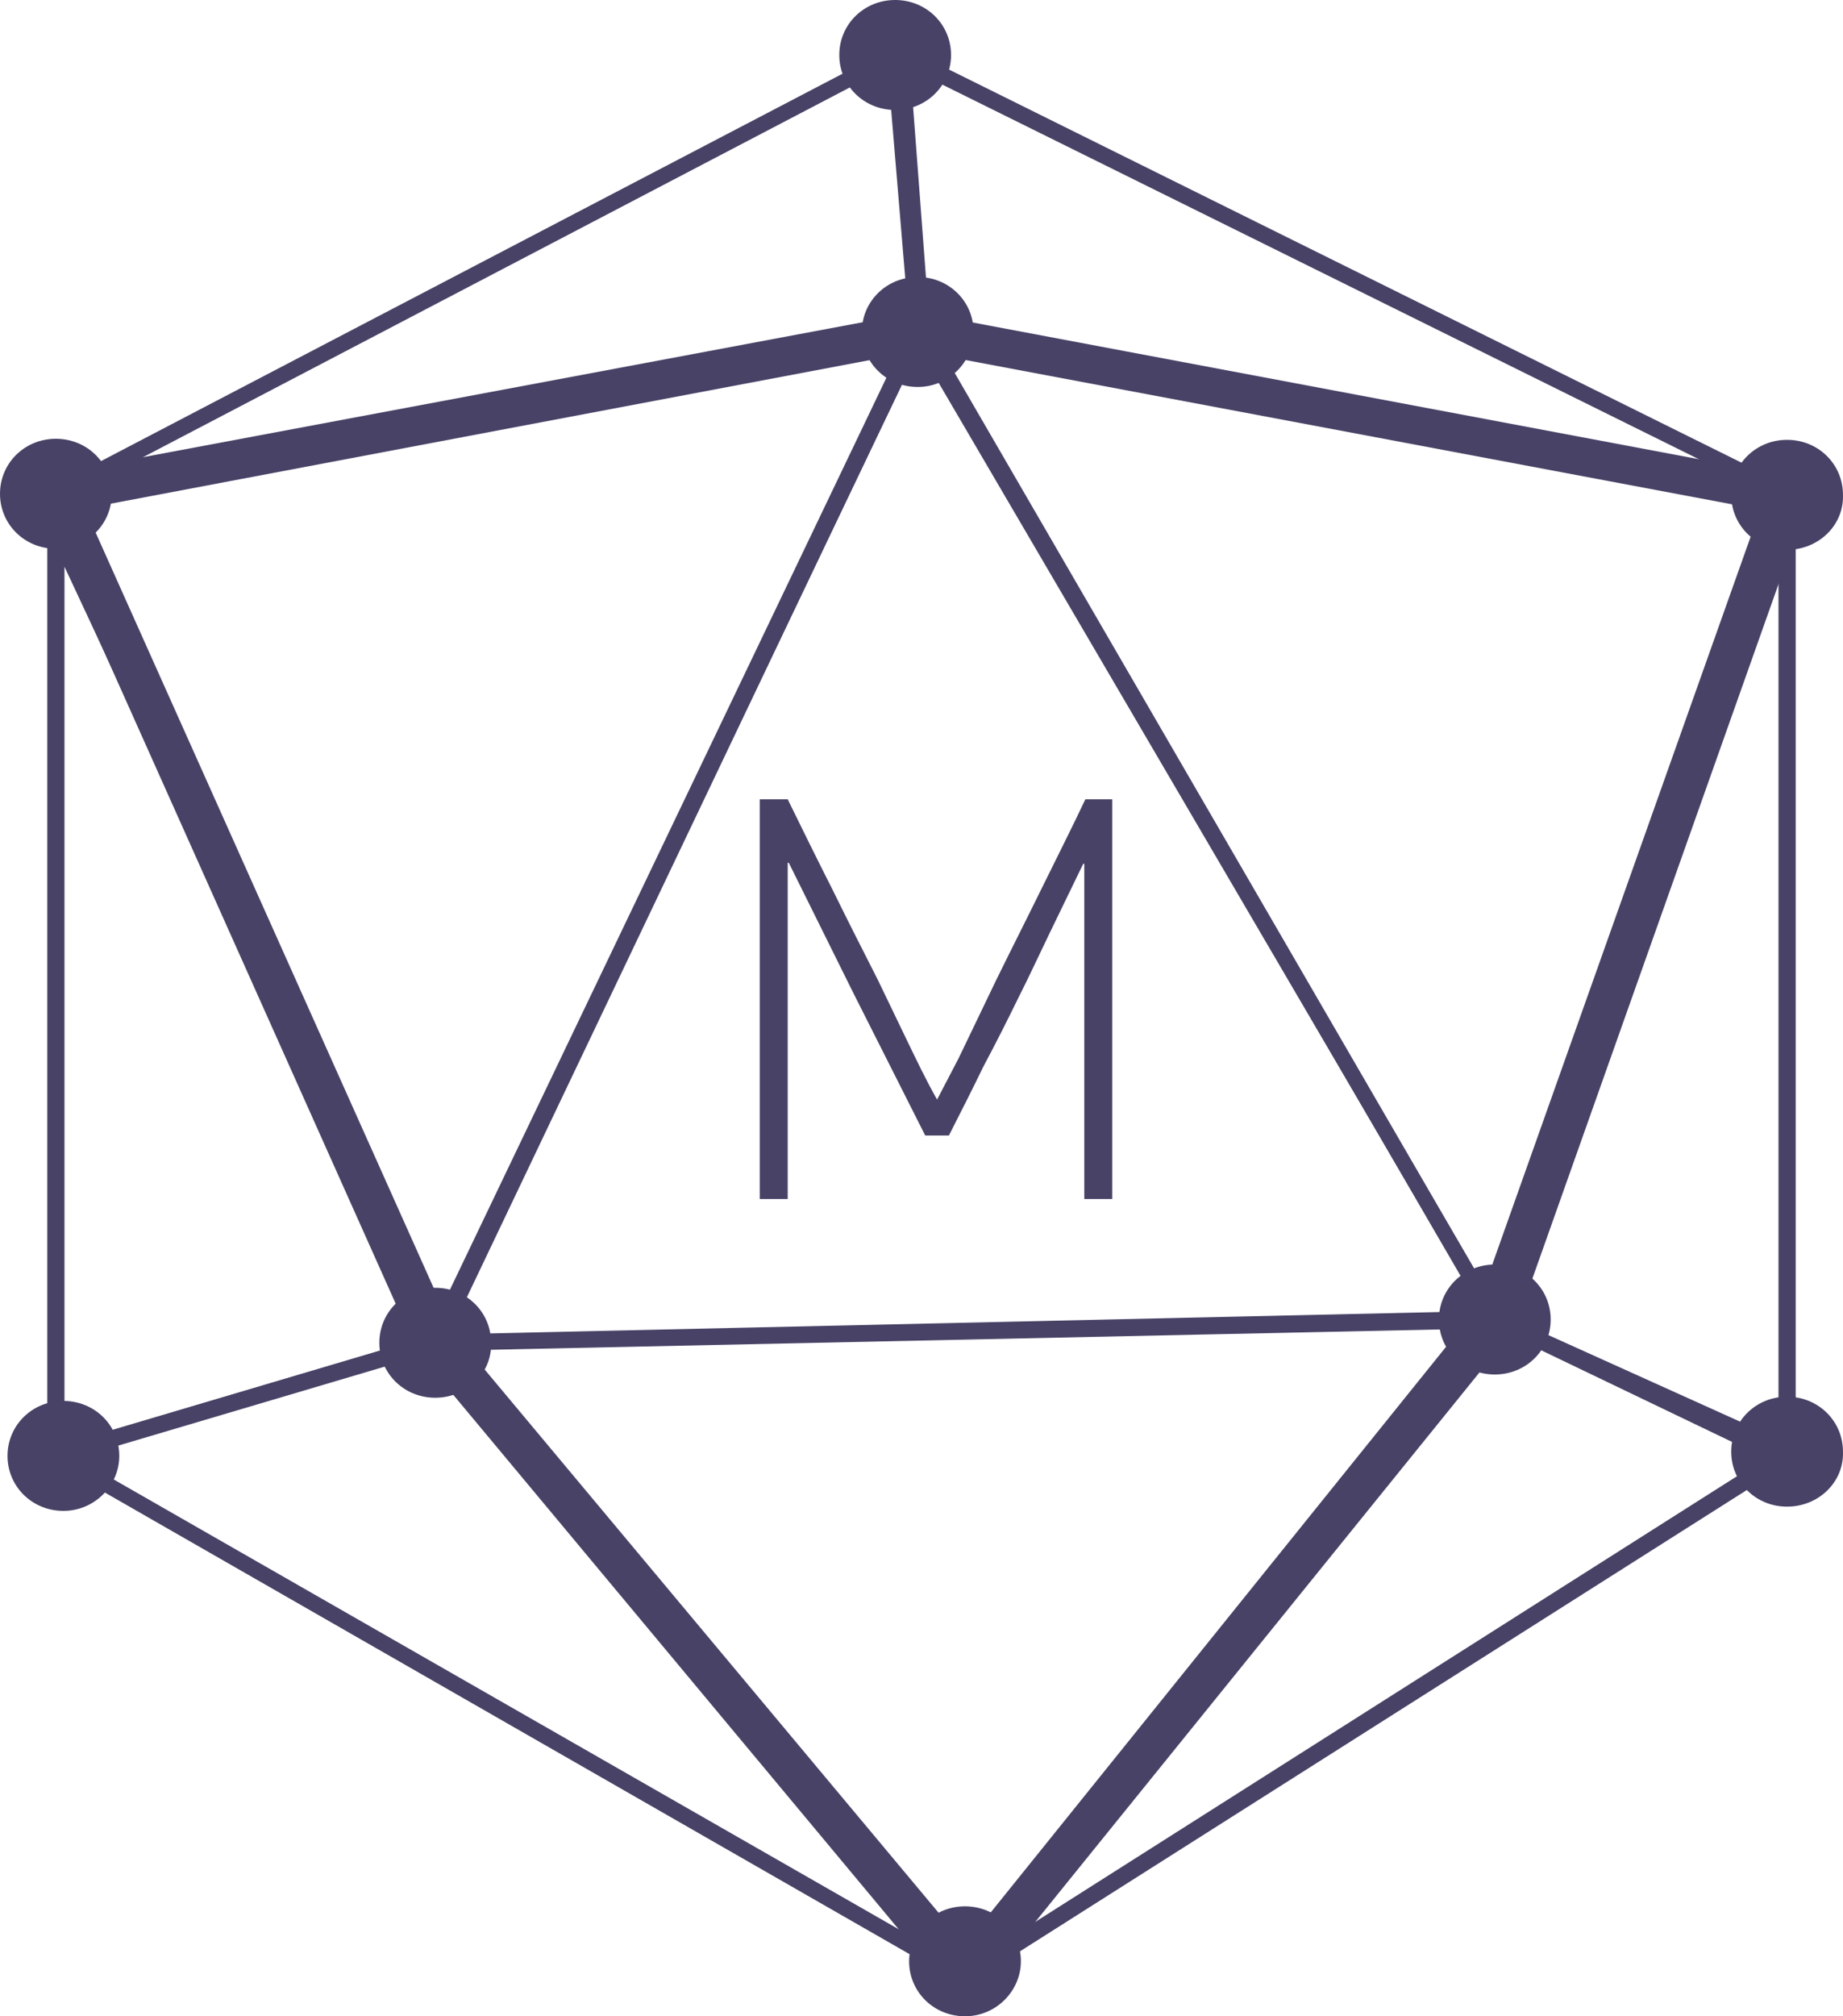 <svg width="64" height="70" viewBox="0 0 64 70" fill="none" xmlns="http://www.w3.org/2000/svg">
<path d="M14.666 46.911L31.832 10.939L52.393 46.104L14.666 46.911ZM31.906 12.113L15.599 46.324L51.46 45.517L31.906 12.113Z" fill="#484266"/>
<path d="M2.015 17.399L1.829 16.885L31.347 1.468L32.205 11.746L2.015 17.399ZM30.824 2.349L3.732 16.518L31.57 11.269L30.824 2.349Z" fill="#484266"/>
<path d="M62.021 17.473L31.757 11.746L30.973 1.432L62.208 16.922L62.021 17.473ZM32.279 11.269L60.155 16.518L31.608 2.386L32.279 11.269Z" fill="#484266"/>
<path d="M33.66 68.862L33.287 68.458L51.833 45.48L62.469 50.582L33.66 68.862ZM51.983 46.141L34.779 67.467L61.312 50.619L51.983 46.141Z" fill="#484266"/>
<path d="M33.361 68.862L1.231 50.435L15.225 46.287L15.337 46.434L33.735 68.458L33.361 68.862ZM2.649 50.619L32.317 67.614L15.039 46.948L2.649 50.619Z" fill="#484266"/>
<path d="M62.357 50.839L51.572 45.957L61.797 17.105L62.357 17.215V50.839ZM52.244 45.663L61.76 49.958V18.831L52.244 45.663Z" fill="#484266"/>
<path d="M1.642 50.876V18.39L2.164 18.28L15.487 46.801L1.642 50.876ZM2.239 19.675V50.142L14.74 46.434L2.239 19.675Z" fill="#484266"/>
<path d="M51.983 46.471L31.459 11.122L62.432 16.959L51.983 46.471ZM32.541 11.893L51.834 45.15L61.685 17.399L32.541 11.893Z" fill="#484266"/>
<path d="M15.076 47.279L1.567 16.922L32.391 11.122L15.076 47.279ZM2.351 17.326L15.076 45.92L31.384 11.856L2.351 17.326Z" fill="#484266"/>
<path d="M62.88 17.179C62.88 17.619 62.506 17.986 62.059 17.986C61.611 17.986 61.238 17.619 61.238 17.179C61.238 16.738 61.611 16.371 62.059 16.371C62.506 16.371 62.88 16.738 62.88 17.179Z" fill="#484266"/>
<path d="M62.058 19.088C60.976 19.088 60.118 18.243 60.118 17.179C60.118 16.114 60.976 15.27 62.058 15.27C63.141 15.27 63.999 16.114 63.999 17.179C64.036 18.243 63.141 19.088 62.058 19.088ZM62.058 16.885C61.872 16.885 61.76 17.032 61.76 17.179C61.76 17.363 61.909 17.473 62.058 17.473C62.245 17.473 62.357 17.326 62.357 17.179C62.357 17.032 62.245 16.885 62.058 16.885Z" fill="#484266"/>
<path d="M52.729 45.81C52.729 46.251 52.356 46.618 51.908 46.618C51.46 46.618 51.087 46.251 51.087 45.81C51.087 45.37 51.46 45.003 51.908 45.003C52.356 45.003 52.729 45.37 52.729 45.81Z" fill="#484266"/>
<path d="M51.908 47.719C50.826 47.719 49.968 46.875 49.968 45.81C49.968 44.746 50.826 43.901 51.908 43.901C52.99 43.901 53.849 44.746 53.849 45.81C53.849 46.875 52.99 47.719 51.908 47.719ZM51.908 45.516C51.722 45.516 51.61 45.663 51.61 45.81C51.61 45.994 51.759 46.104 51.908 46.104C52.095 46.104 52.207 45.957 52.207 45.81C52.207 45.627 52.095 45.516 51.908 45.516Z" fill="#484266"/>
<path d="M62.88 50.398C62.88 50.839 62.506 51.206 62.059 51.206C61.611 51.206 61.238 50.839 61.238 50.398C61.238 49.958 61.611 49.591 62.059 49.591C62.506 49.591 62.88 49.958 62.88 50.398Z" fill="#484266"/>
<path d="M62.058 52.307C60.976 52.307 60.118 51.463 60.118 50.398C60.118 49.334 60.976 48.49 62.058 48.49C63.141 48.49 63.999 49.334 63.999 50.398C64.036 51.463 63.141 52.307 62.058 52.307ZM62.058 50.105C61.872 50.105 61.76 50.252 61.76 50.398C61.76 50.582 61.909 50.692 62.058 50.692C62.245 50.692 62.357 50.545 62.357 50.398C62.357 50.215 62.245 50.105 62.058 50.105Z" fill="#484266"/>
<path d="M34.332 68.055C34.332 68.495 33.959 68.862 33.511 68.862C33.063 68.862 32.69 68.495 32.69 68.055C32.69 67.614 33.063 67.247 33.511 67.247C33.959 67.247 34.332 67.614 34.332 68.055Z" fill="#484266"/>
<path d="M33.511 70C32.429 70 31.57 69.156 31.57 68.091C31.57 67.027 32.429 66.183 33.511 66.183C34.593 66.183 35.451 67.027 35.451 68.091C35.451 69.119 34.593 70 33.511 70ZM33.511 67.761C33.324 67.761 33.212 67.908 33.212 68.055C33.212 68.238 33.362 68.348 33.511 68.348C33.697 68.348 33.809 68.201 33.809 68.055C33.809 67.908 33.697 67.761 33.511 67.761Z" fill="#484266"/>
<path d="M15.934 46.618C15.934 47.058 15.561 47.425 15.114 47.425C14.666 47.425 14.293 47.058 14.293 46.618C14.293 46.177 14.666 45.81 15.114 45.81C15.561 45.81 15.934 46.177 15.934 46.618Z" fill="#484266"/>
<path d="M15.113 48.526C14.031 48.526 13.173 47.682 13.173 46.618C13.173 45.553 14.031 44.709 15.113 44.709C16.196 44.709 17.054 45.553 17.054 46.618C17.091 47.682 16.196 48.526 15.113 48.526ZM15.113 46.324C14.927 46.324 14.815 46.471 14.815 46.618C14.815 46.801 14.964 46.911 15.113 46.911C15.3 46.911 15.412 46.765 15.412 46.618C15.449 46.434 15.3 46.324 15.113 46.324Z" fill="#484266"/>
<path d="M2.761 17.142C2.761 17.583 2.388 17.95 1.94 17.95C1.493 17.95 1.119 17.583 1.119 17.142C1.119 16.702 1.493 16.335 1.94 16.335C2.388 16.335 2.761 16.702 2.761 17.142Z" fill="#484266"/>
<path d="M1.94 19.051C0.858 19.051 0 18.207 0 17.142C0 16.078 0.858 15.233 1.94 15.233C3.023 15.233 3.881 16.078 3.881 17.142C3.881 18.207 3.023 19.051 1.94 19.051ZM1.94 16.849C1.754 16.849 1.642 16.995 1.642 17.142C1.642 17.326 1.791 17.436 1.94 17.436C2.127 17.436 2.239 17.289 2.239 17.142C2.239 16.959 2.127 16.849 1.94 16.849Z" fill="#484266"/>
<path d="M32.69 11.526C32.69 11.966 32.316 12.334 31.869 12.334C31.421 12.334 31.048 11.966 31.048 11.526C31.048 11.085 31.421 10.718 31.869 10.718C32.316 10.718 32.69 11.049 32.69 11.526Z" fill="#484266"/>
<path d="M31.869 13.435C30.787 13.435 29.928 12.59 29.928 11.526C29.928 10.461 30.787 9.617 31.869 9.617C32.951 9.617 33.809 10.461 33.809 11.526C33.809 12.554 32.951 13.435 31.869 13.435ZM31.869 11.195C31.682 11.195 31.57 11.342 31.57 11.489C31.57 11.673 31.72 11.783 31.869 11.783C32.056 11.783 32.167 11.636 32.167 11.489C32.167 11.342 32.056 11.195 31.869 11.195Z" fill="#484266"/>
<path d="M31.906 1.909C31.906 2.349 31.533 2.716 31.085 2.716C30.637 2.716 30.264 2.349 30.264 1.909C30.264 1.468 30.637 1.101 31.085 1.101C31.533 1.101 31.906 1.468 31.906 1.909Z" fill="#484266"/>
<path d="M31.085 3.818C30.003 3.818 29.145 2.973 29.145 1.909C29.145 0.844 30.003 0 31.085 0C32.167 0 33.026 0.844 33.026 1.909C33.026 2.973 32.167 3.818 31.085 3.818ZM31.085 1.615C30.898 1.615 30.787 1.762 30.787 1.909C30.787 2.092 30.936 2.202 31.085 2.202C31.272 2.202 31.384 2.056 31.384 1.909C31.384 1.762 31.234 1.615 31.085 1.615Z" fill="#484266"/>
<path d="M3.023 50.509C3.023 50.949 2.65 51.316 2.202 51.316C1.754 51.316 1.381 50.949 1.381 50.509C1.381 50.068 1.754 49.701 2.202 49.701C2.65 49.701 3.023 50.068 3.023 50.509Z" fill="#484266"/>
<path d="M2.202 52.454C1.119 52.454 0.261 51.61 0.261 50.545C0.261 49.481 1.119 48.637 2.202 48.637C3.284 48.637 4.142 49.481 4.142 50.545C4.142 51.573 3.284 52.454 2.202 52.454ZM2.202 50.215C2.052 50.215 1.903 50.362 1.903 50.509C1.903 50.692 2.052 50.802 2.202 50.802C2.388 50.802 2.5 50.656 2.5 50.509C2.5 50.362 2.351 50.215 2.202 50.215Z" fill="#484266"/>
<path d="M33.511 69.743L14.479 46.911L0.933 16.628L31.869 10.829L32.018 10.865L63.029 16.702L52.58 46.177L52.505 46.251L33.511 69.743ZM15.748 46.251L33.511 67.504L51.274 45.443L61.126 17.693L31.869 12.187L2.948 17.656L15.748 46.251Z" fill="#484266"/>
<path d="M37.616 29.989C37.205 30.834 36.832 31.605 36.459 32.376C36.086 33.146 35.75 33.88 35.377 34.615C34.966 35.459 34.556 36.266 34.145 37.037C33.772 37.808 33.362 38.616 32.951 39.423H32.13L29.63 34.468L27.391 29.953H27.354V41.626H26.383V27.75H27.354C27.876 28.815 28.398 29.879 28.921 30.907C29.443 31.972 29.966 32.999 30.488 34.027C30.824 34.725 31.16 35.422 31.496 36.12C31.832 36.817 32.167 37.514 32.541 38.175L33.287 36.744L34.593 34.027C35.115 32.963 35.638 31.935 36.16 30.87C36.683 29.806 37.205 28.778 37.69 27.75H38.623V41.626H37.653V29.989H37.616Z" fill="#484266"/>
</svg>
